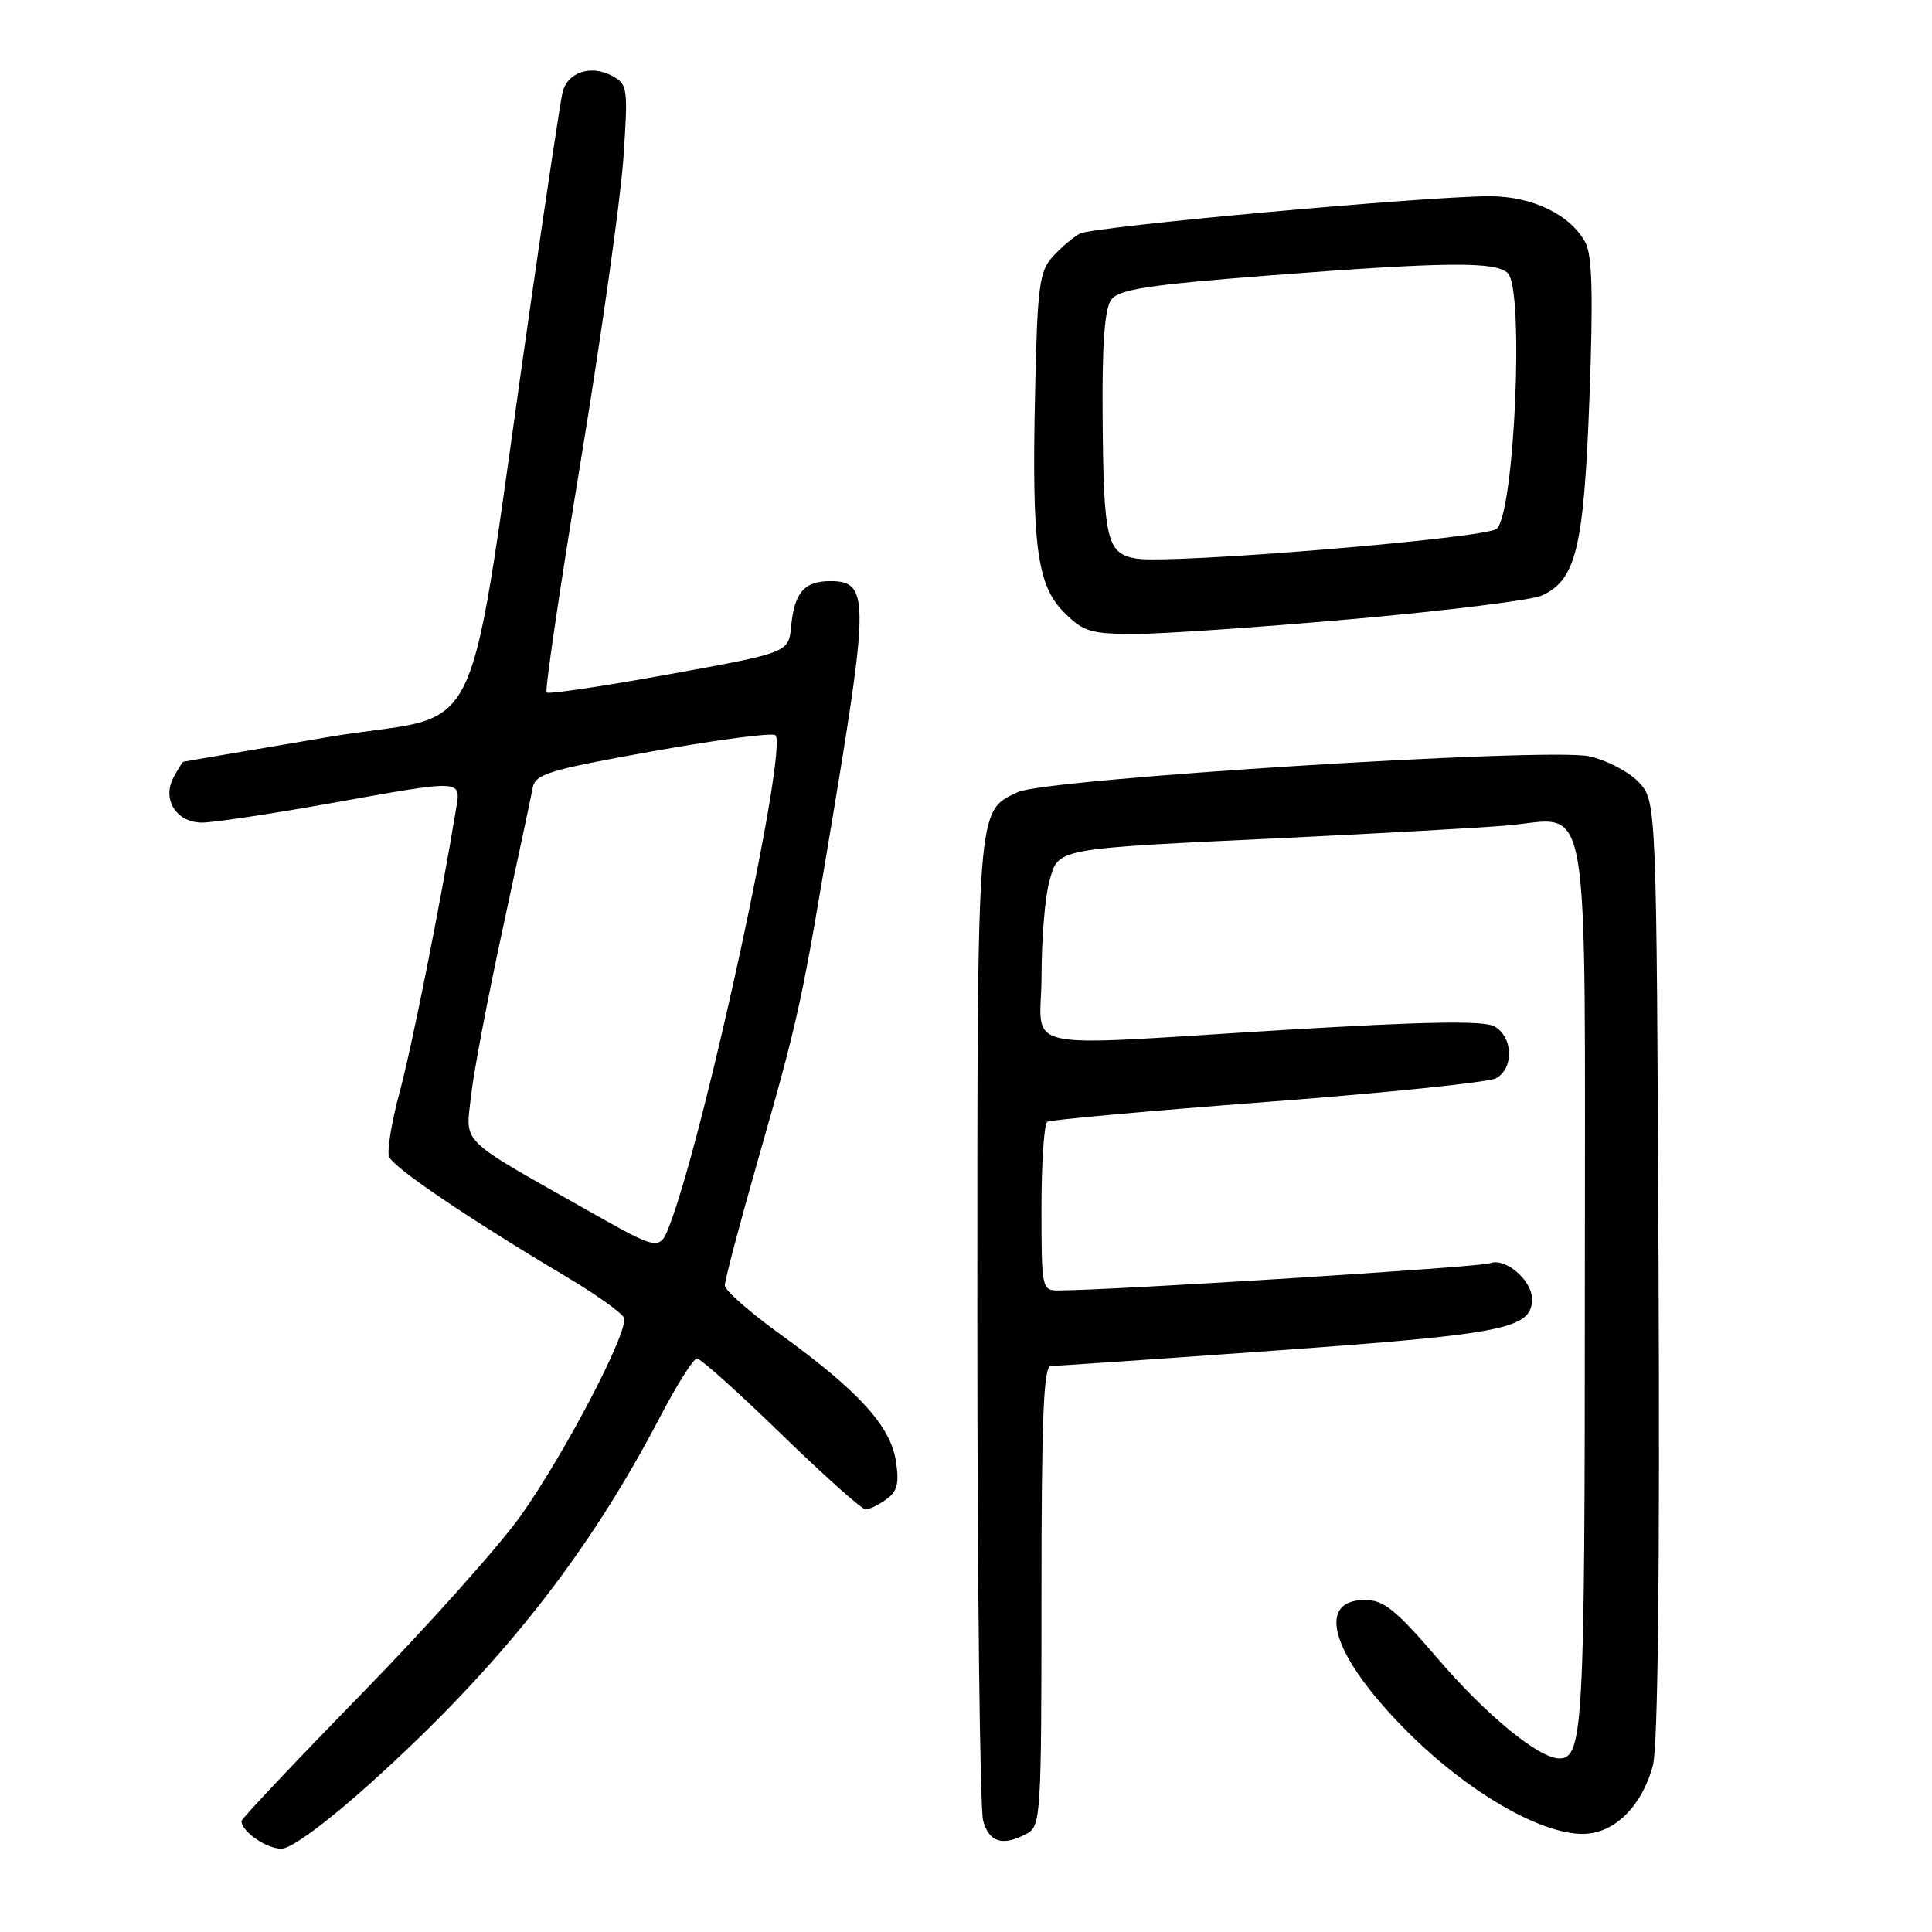 <?xml version="1.0" encoding="UTF-8" standalone="no"?>
<!DOCTYPE svg PUBLIC "-//W3C//DTD SVG 1.1//EN" "http://www.w3.org/Graphics/SVG/1.1/DTD/svg11.dtd" >
<svg xmlns="http://www.w3.org/2000/svg" xmlns:xlink="http://www.w3.org/1999/xlink" version="1.1" viewBox="0 0 256 256">
 <g >
 <path fill="currentColor"
d=" M 49.17 236.21 C 66.30 220.76 77.88 206.10 87.50 187.68 C 89.70 183.47 91.88 180.02 92.35 180.01 C 92.82 180.00 97.84 184.50 103.50 190.00 C 109.16 195.50 114.20 200.00 114.70 200.00 C 115.21 200.00 116.45 199.39 117.46 198.65 C 118.93 197.58 119.18 196.51 118.69 193.48 C 117.94 188.89 113.67 184.23 103.34 176.76 C 99.34 173.87 96.06 170.98 96.04 170.35 C 96.02 169.72 97.98 162.29 100.39 153.85 C 105.88 134.66 106.21 133.15 110.49 107.33 C 115.12 79.38 115.09 77.00 110.02 77.00 C 106.57 77.00 105.26 78.52 104.83 82.99 C 104.50 86.47 104.50 86.47 88.69 89.34 C 79.99 90.92 72.68 92.01 72.43 91.76 C 72.18 91.51 74.21 77.74 76.94 61.16 C 79.67 44.57 82.21 26.55 82.59 21.11 C 83.24 11.63 83.18 11.17 81.10 10.05 C 78.24 8.52 75.13 9.59 74.52 12.32 C 74.25 13.52 72.40 25.75 70.42 39.50 C 61.48 101.56 64.96 94.03 43.50 97.66 C 33.05 99.43 24.40 100.90 24.29 100.94 C 24.17 100.97 23.59 101.90 23.00 103.00 C 21.43 105.93 23.37 109.00 26.79 109.00 C 28.28 108.99 35.78 107.87 43.45 106.50 C 61.57 103.25 61.08 103.23 60.42 107.25 C 58.39 119.60 54.59 138.65 52.96 144.69 C 51.89 148.65 51.26 152.51 51.55 153.27 C 52.10 154.69 62.12 161.49 74.87 169.07 C 78.92 171.48 82.44 173.98 82.68 174.62 C 83.34 176.33 74.97 192.39 69.06 200.76 C 66.24 204.75 56.75 215.38 47.97 224.38 C 39.19 233.38 32.00 240.99 32.00 241.30 C 32.00 242.69 35.35 245.00 37.32 244.96 C 38.62 244.94 43.40 241.41 49.17 236.21 Z  M 136.07 242.96 C 137.91 241.98 138.00 240.56 138.00 211.46 C 138.00 187.76 138.28 181.00 139.25 181.00 C 139.94 181.00 153.55 180.07 169.50 178.92 C 199.47 176.76 203.00 176.05 203.00 172.13 C 203.00 169.64 199.46 166.61 197.45 167.38 C 196.09 167.90 147.46 170.97 140.25 170.99 C 138.05 171.00 138.00 170.74 138.00 160.06 C 138.00 154.04 138.35 148.90 138.77 148.64 C 139.19 148.38 152.34 147.19 167.99 146.00 C 183.64 144.81 197.24 143.41 198.22 142.88 C 200.64 141.59 200.50 137.34 197.99 135.99 C 196.54 135.22 188.87 135.35 170.37 136.46 C 133.78 138.66 138.00 139.60 138.01 129.25 C 138.01 124.44 138.47 118.84 139.04 116.81 C 140.28 112.32 139.40 112.49 170.50 111.02 C 182.60 110.44 195.68 109.71 199.58 109.39 C 210.98 108.44 210.00 102.70 210.00 170.64 C 210.00 228.87 209.78 233.00 206.62 233.00 C 203.91 233.00 196.91 227.25 190.49 219.75 C 184.99 213.33 183.34 212.00 180.89 212.00 C 174.15 212.00 176.56 219.52 186.48 229.45 C 194.44 237.41 204.03 243.00 209.71 243.00 C 213.86 243.00 217.55 239.40 219.02 233.91 C 219.68 231.47 219.95 208.05 219.77 168.14 C 219.50 106.16 219.50 106.16 217.13 103.63 C 215.82 102.25 212.87 100.71 210.56 100.21 C 204.99 99.03 138.57 103.19 134.86 104.96 C 129.39 107.57 129.50 106.13 129.50 174.90 C 129.50 209.88 129.85 239.74 130.27 241.25 C 131.08 244.15 132.86 244.68 136.07 242.96 Z  M 179.42 82.01 C 191.77 80.91 202.97 79.52 204.30 78.91 C 208.85 76.84 209.87 72.58 210.61 52.75 C 211.12 39.18 210.98 33.83 210.08 32.15 C 208.10 28.45 203.07 26.01 197.41 26.00 C 188.98 26.00 144.84 30.02 143.10 30.95 C 142.21 31.42 140.58 32.80 139.49 34.01 C 137.72 35.96 137.46 37.92 137.16 51.78 C 136.70 72.35 137.38 77.54 141.02 81.17 C 143.55 83.70 144.54 84.00 150.41 84.00 C 154.02 84.00 167.07 83.10 179.42 82.01 Z  M 77.96 160.44 C 60.59 150.62 61.69 151.71 62.42 145.17 C 62.76 142.05 64.66 132.07 66.63 123.00 C 68.59 113.92 70.37 105.56 70.58 104.42 C 70.91 102.56 72.65 102.03 86.52 99.54 C 95.08 98.01 102.38 97.05 102.75 97.42 C 104.42 99.09 93.57 149.43 88.80 162.15 C 87.43 165.79 87.43 165.79 77.96 160.44 Z  M 150.54 74.01 C 146.64 73.33 146.22 71.54 146.10 54.94 C 146.03 45.52 146.38 40.87 147.25 39.71 C 148.27 38.34 152.10 37.75 168.00 36.51 C 191.54 34.69 198.22 34.62 199.80 36.20 C 201.97 38.37 200.70 67.70 198.34 70.06 C 197.09 71.31 155.02 74.79 150.54 74.01 Z "/>
</g>
</svg>